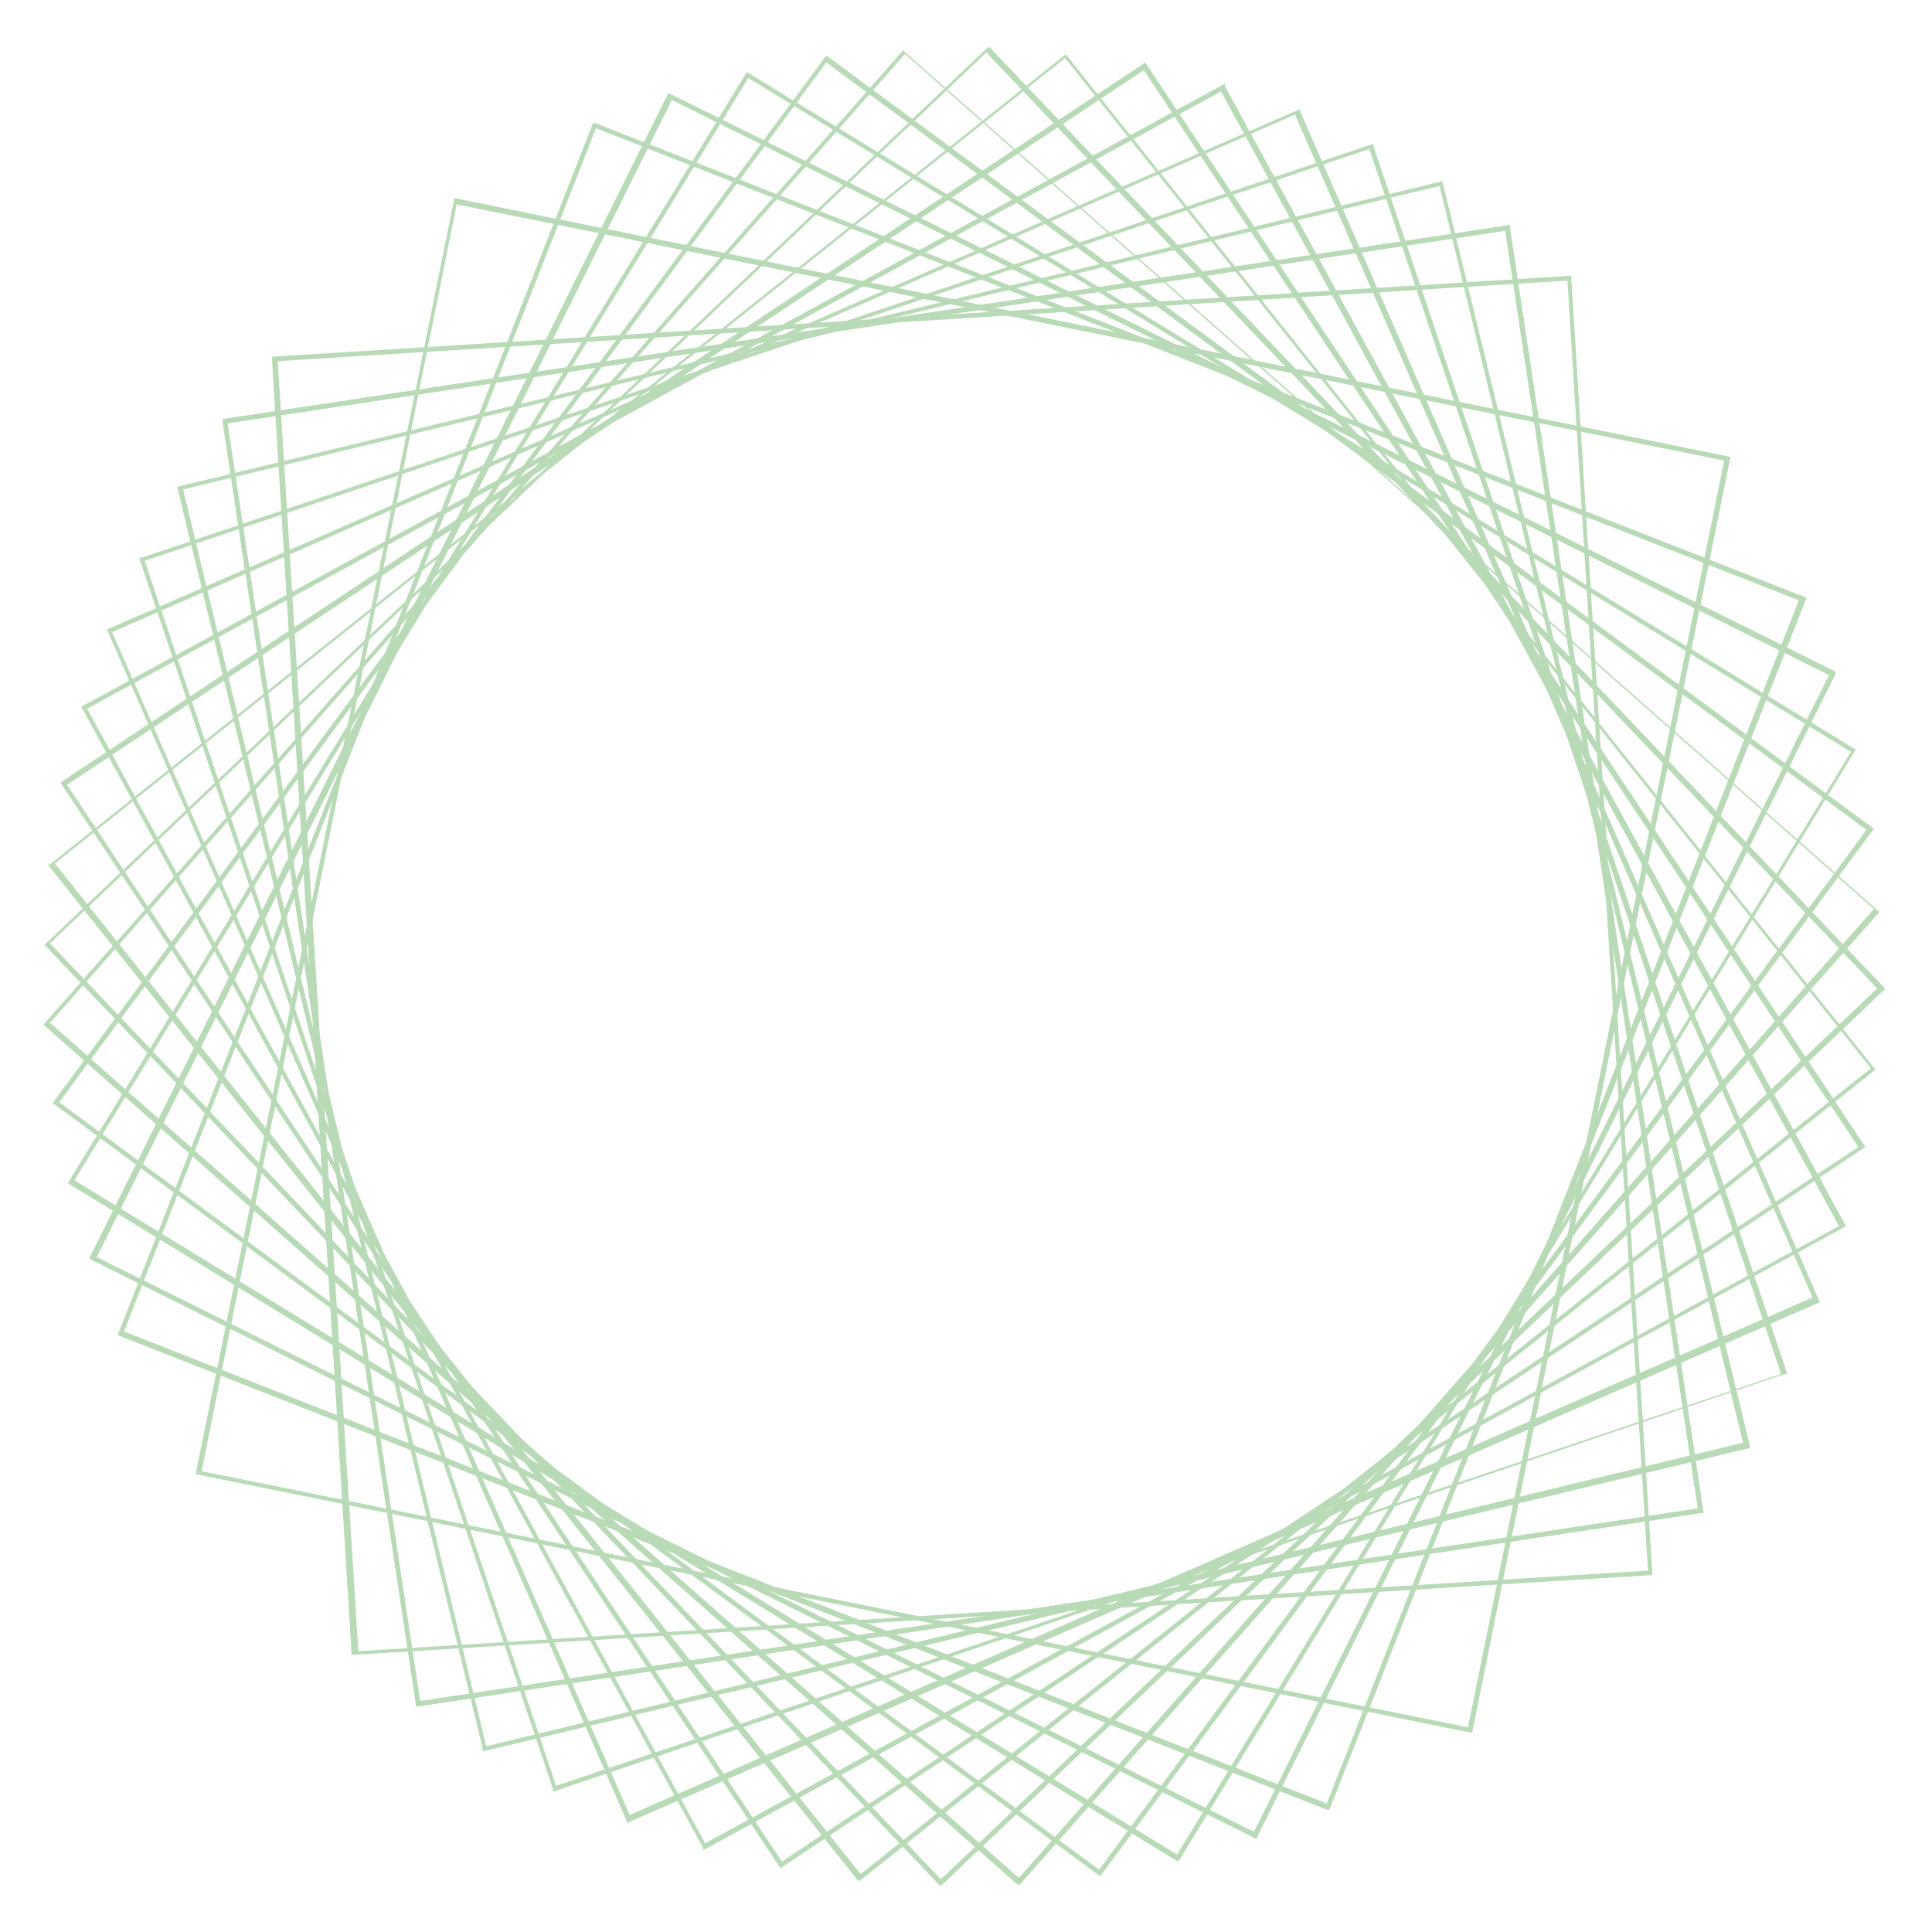 <svg width="490" height="490" viewBox="0 0 490 490" fill="none" xmlns="http://www.w3.org/2000/svg">
<g opacity="0.6">
<path d="M22.064 179.721L178.816 467.537L466.445 310.973L309.693 23.157L22.064 179.721ZM178.348 469.225V468.662L20.658 179.252L310.631 21.281V21.844L468.133 310.973L178.348 469.225Z" fill="#8AC186"/>
<path d="M24.5 318.847L318.035 464.631L463.912 171.189L170.377 25.313L24.5 318.847ZM318.598 466.318L22.812 319.317V318.847L169.533 23.625L465.506 170.346V170.909L318.598 466.318Z" fill="#8AC186"/>
<path d="M57.689 107.346L106.534 431.444L430.632 382.6L381.787 58.501L57.689 107.346ZM105.503 432.85V432.287L56.377 106.315L382.912 57.096V57.658L432.038 383.631L105.503 432.85Z" fill="#8AC186"/>
<path d="M12.688 239.253L238.628 476.632L476.1 250.69L250.159 13.313L12.688 239.253ZM238.534 478.412L11.281 239.628L250.534 12H251.003L478.162 250.784L238.534 478.412Z" fill="#8AC186"/>
<path d="M51.127 373.13L372.318 438.1L437.288 116.814L115.815 51.844L51.127 373.13ZM373.35 439.505L49.627 373.879L115.253 50.25L438.882 115.876L373.35 439.505Z" fill="#8AC186"/>
<path d="M28.437 160.314L159.689 460.318L459.693 329.067L328.441 29.063L28.437 160.314ZM158.939 462.381V461.817L27.125 159.658L329.754 27.656V28.218L461.568 330.285L158.939 462.381Z" fill="#8AC186"/>
<path d="M18.877 299.347L298.537 470.349L469.445 190.69L189.785 19.78L18.877 299.347ZM299.006 471.944H298.443L17.189 300.097L189.41 18.281L470.664 190.127L299.006 471.944Z" fill="#8AC186"/>
<path d="M70.439 91.595L90.877 418.787L417.975 398.349L397.537 71.158L70.439 91.595ZM89.19 419.725L68.939 90.47L398.475 69.939L419.1 399.474L89.19 419.725Z" fill="#8AC186"/>
<path d="M13.906 219.002L218.284 475.318L474.506 270.94L270.128 14.719L13.906 219.002ZM218.096 477.005H217.627L12.125 219.283H12.594L270.316 13.781L475.818 271.503H475.35L218.096 477.005Z" fill="#8AC186"/>
<path d="M36.688 142.222L141.033 452.914L451.724 348.475L347.285 37.783L36.688 142.222ZM140.282 454.414V453.851L35.281 141.473H35.844L348.316 36.471V37.034L453.318 348.475H452.662L140.282 454.414Z" fill="#8AC186"/>
<path d="M15.033 279.565L278.755 474.192L473.383 210.47L209.567 15.842L15.033 279.565ZM279.037 475.879L13.346 279.752L209.567 14.06L475.258 210.189L279.037 475.879Z" fill="#8AC186"/>
<path d="M16.998 199.034L198.313 472.13L471.317 290.909L290.095 17.812L16.998 199.034ZM197.938 473.818L15.31 198.471L290.47 15.844L473.098 290.909L197.938 473.818Z" fill="#8AC186"/>
<path d="M31.438 337.693L336.504 457.413L456.224 152.253L151.158 32.533L31.438 337.693ZM337.16 459.008H336.598L29.844 338.63L150.408 31.221H150.97L458.193 151.597L337.16 459.008Z" fill="#8AC186"/>
<path d="M46.44 124.128L123.315 442.882L442.069 365.912L365.1 47.158L46.44 124.128ZM122.472 444.194V443.633L44.94 123.472L365.944 45.94V46.502L443.945 367.225L122.472 444.194Z" fill="#8AC186"/>
<path d="M12.688 259.41L258.409 476.257L475.256 230.535L229.534 13.688L12.688 259.41ZM258.597 478.037H258.128L11 259.879L229.065 12.75L229.534 13.219L476.662 231.285L258.597 478.037Z" fill="#8AC186"/>
<path d="M22.064 179.721L178.816 467.537L466.445 310.973L309.693 23.157L22.064 179.721ZM178.348 469.225V468.662L20.658 179.252L310.631 21.281V21.844L468.133 310.973L178.348 469.225Z" fill="#8AC186"/>
<path d="M24.5 318.847L318.035 464.631L463.912 171.189L170.377 25.313L24.5 318.847ZM318.598 466.318L22.812 319.317V318.847L169.533 23.625L465.506 170.346V170.909L318.598 466.318Z" fill="#8AC186"/>
<path d="M57.689 107.346L106.534 431.444L430.632 382.6L381.787 58.501L57.689 107.346ZM105.503 432.85V432.287L56.377 106.315L382.912 57.096V57.658L432.038 383.631L105.503 432.85Z" fill="#8AC186"/>
</g>
</svg>

